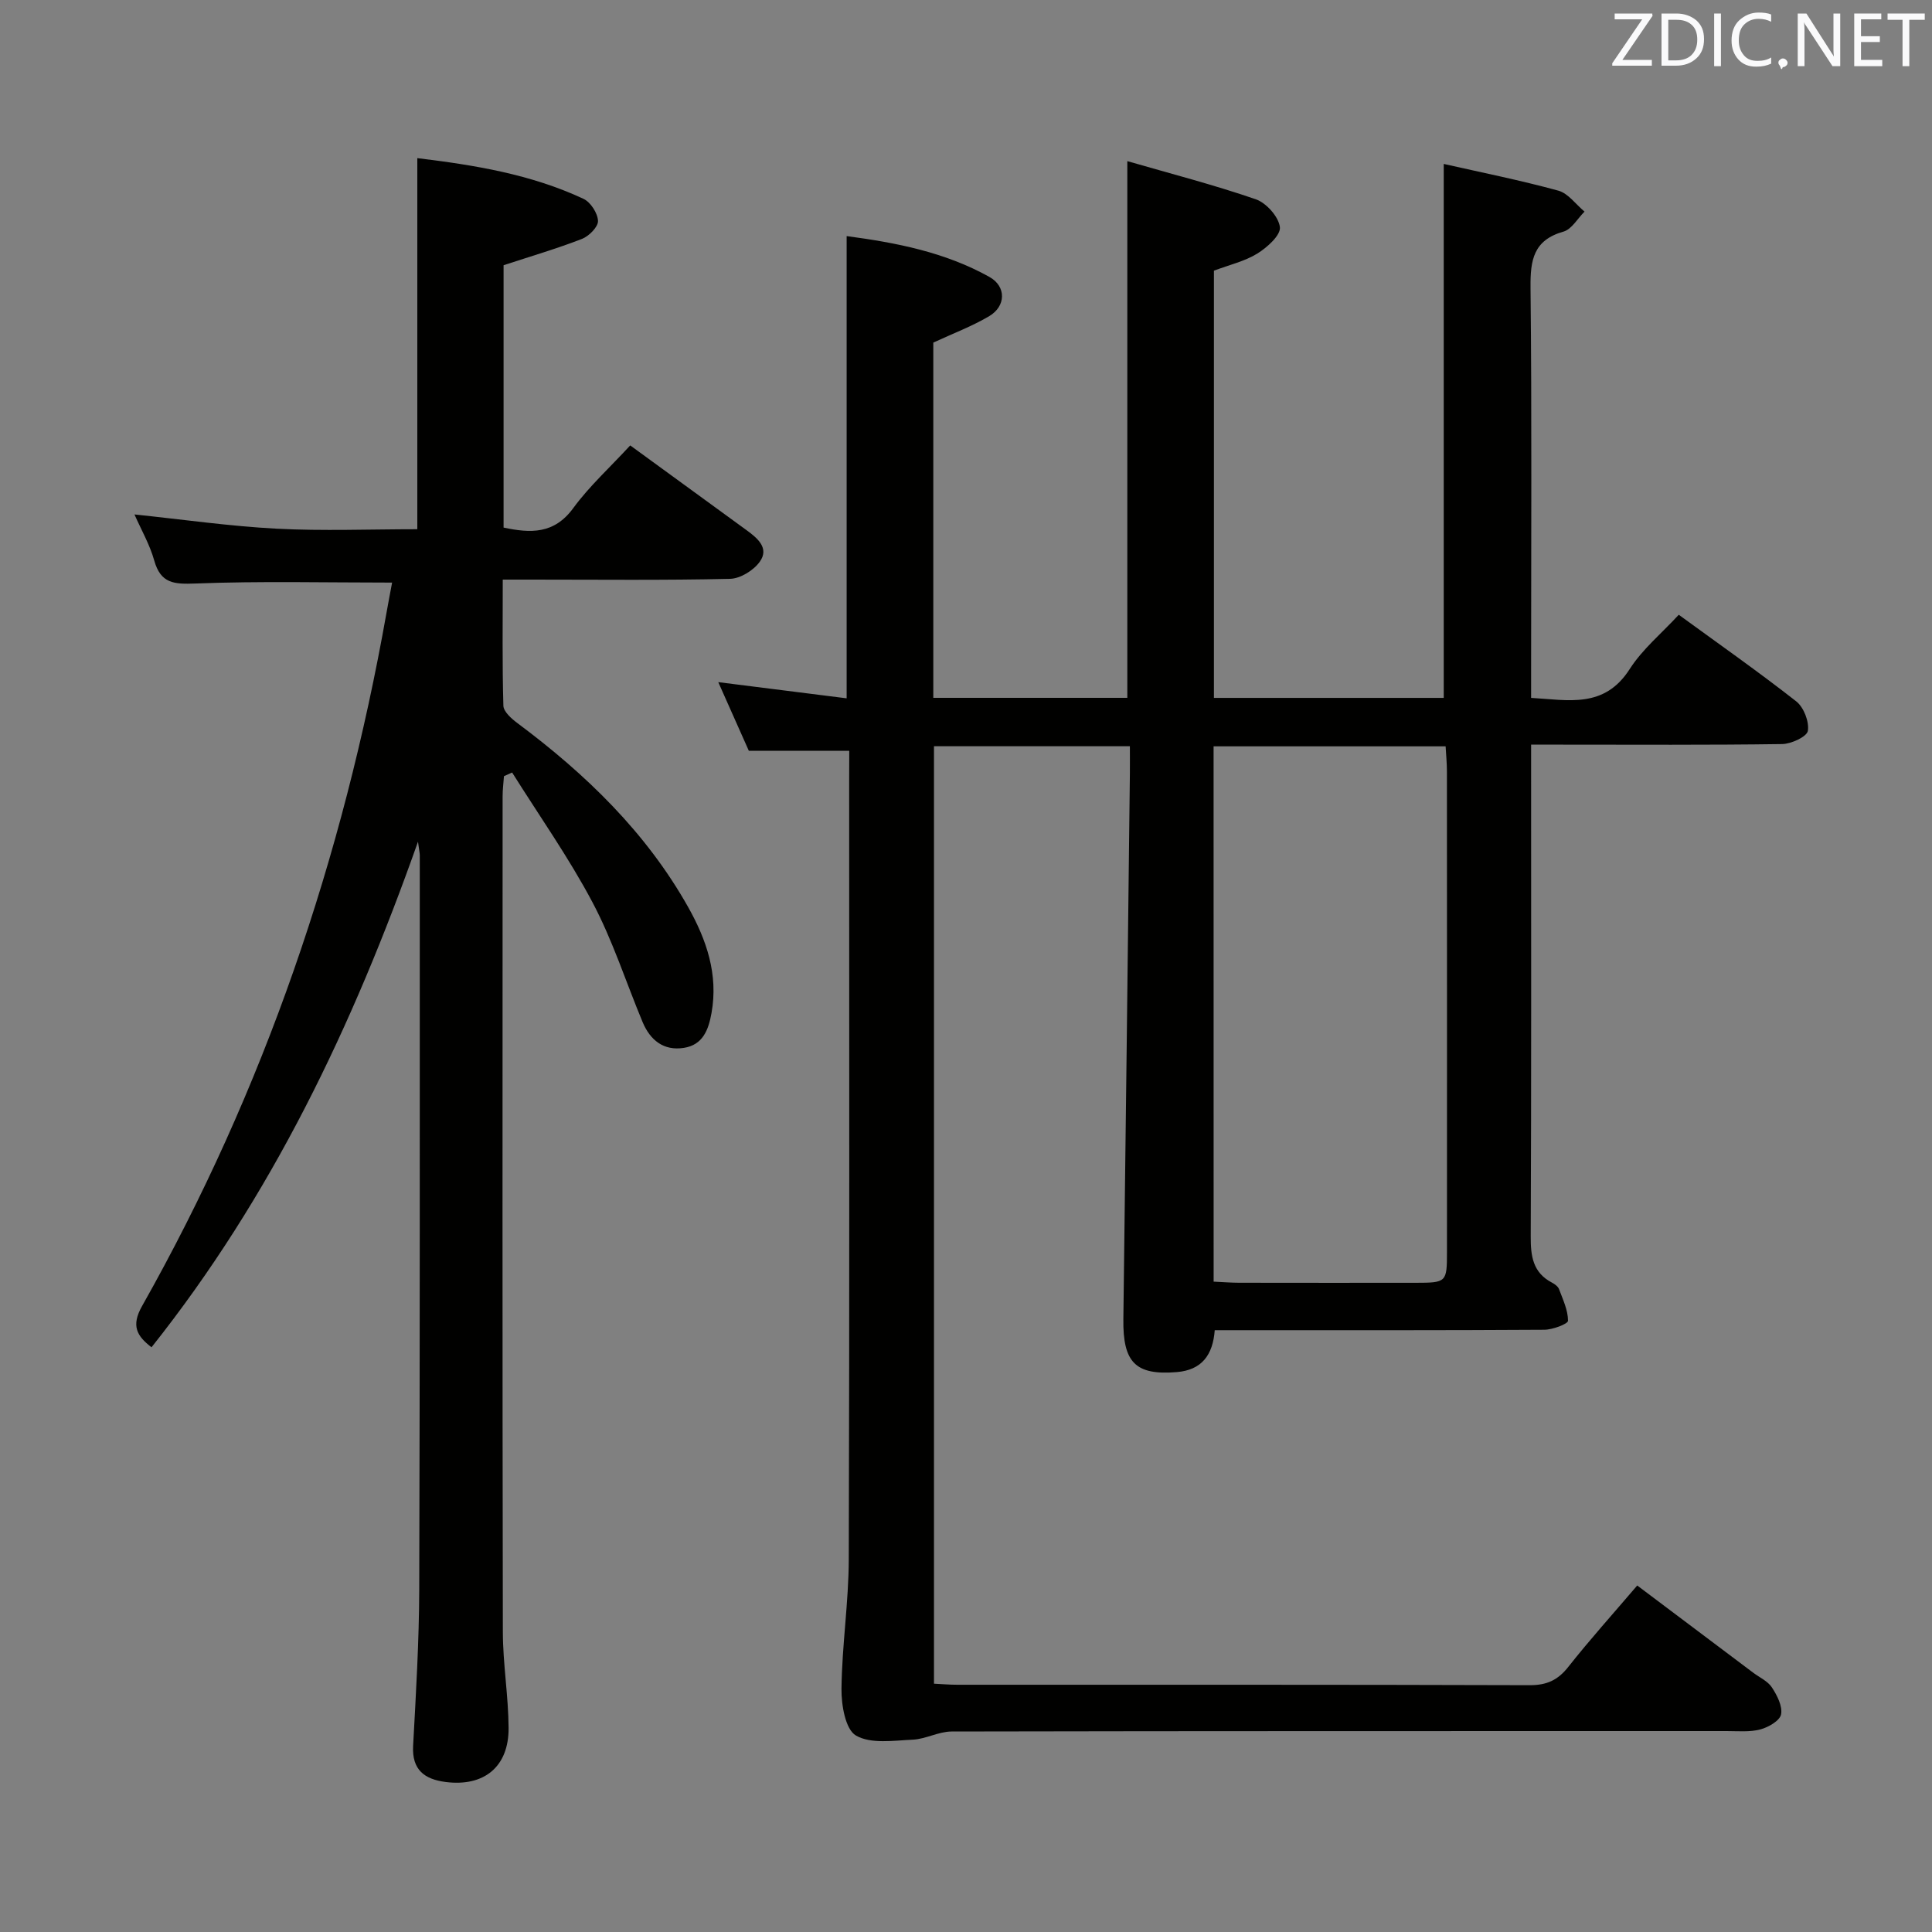 <svg enable-background="new 0 0 400 400" viewBox="0 0 400 400" xmlns="http://www.w3.org/2000/svg"><rect x="0" y="0" width="400" height="400" fill="#808080" stroke="none"/><path d="m175.83 155.45c-7.05 0-13.48 0-20.79 0-1.86-4.17-4.03-9.05-6.33-14.22 9.21 1.16 17.83 2.25 26.58 3.35 0-32.3 0-63.7 0-95.7 10.22 1.36 20.38 3.32 29.58 8.47 3.5 1.96 3.4 6.04-.04 8.09-3.53 2.1-7.43 3.56-11.6 5.49v73.55h40.17c0-36.68 0-73.36 0-111.12 8.98 2.6 17.91 4.9 26.6 7.9 2.18.75 4.74 3.63 4.99 5.77.19 1.67-2.64 4.21-4.68 5.47-2.61 1.61-5.78 2.33-8.98 3.54v88.45h47.58c0-36.68 0-73.38 0-110.55 7.73 1.75 15.8 3.36 23.72 5.53 2.05.56 3.63 2.85 5.43 4.34-1.44 1.43-2.65 3.65-4.35 4.14-6.23 1.76-6.89 5.89-6.83 11.57.28 26.33.12 52.66.12 78.99v5.98c7.69.43 15.15 2.27 20.42-5.98 2.64-4.12 6.61-7.39 10.15-11.23 8.3 6.05 16.47 11.78 24.31 17.92 1.56 1.22 2.72 4.2 2.42 6.11-.19 1.21-3.43 2.71-5.32 2.74-15.33.22-30.66.12-46 .12-1.79 0-3.59 0-5.98 0v5.79c0 32 .06 64-.08 95.99-.02 4.12.43 7.53 4.41 9.61.57.3 1.24.79 1.45 1.34.8 2.15 1.86 4.36 1.86 6.55 0 .65-3.18 1.85-4.9 1.86-20.66.13-41.33.09-62 .09-1.98 0-3.97 0-6.24 0-.39 5.14-2.68 8.26-7.89 8.68-8.49.69-11.15-1.97-11.03-10.96.48-37.63.91-75.27 1.35-112.9.02-1.8 0-3.6 0-5.72-13.7 0-26.94 0-40.56 0v194.09c1.62.08 3.23.22 4.84.22 39.5.01 79-.04 118.49.09 3.53.01 5.84-1.04 8-3.79 4.42-5.6 9.2-10.91 14.27-16.85 8.11 6.1 16.05 12.07 23.99 18.04 1.33 1 3.03 1.75 3.89 3.06 1.08 1.64 2.23 3.89 1.9 5.59-.26 1.31-2.63 2.67-4.3 3.11-2.2.58-4.63.34-6.96.34-53.5.01-106.99-.02-160.49.09-2.67.01-5.32 1.56-8.01 1.69-3.99.18-8.71.93-11.78-.86-2.19-1.28-3.03-6.34-2.99-9.69.1-8.96 1.49-17.9 1.51-26.85.16-53.66.08-107.33.08-160.99.02-1.99.02-3.98.02-6.34zm75.44 109.9c2.02.09 3.65.23 5.28.23 12.16.02 24.33.02 36.49.01 6.44-.01 6.54-.09 6.54-6.38.01-33.16.01-66.31-.01-99.47 0-1.77-.18-3.53-.27-5.22-16.33 0-32.08 0-48.04 0 .01 36.96.01 73.58.01 110.83z" fill="#010100"/><path d="m130.48 92.22c8.28 6.03 16.21 11.8 24.13 17.58 2.23 1.63 4.7 3.68 2.7 6.49-1.27 1.79-4.02 3.5-6.15 3.55-13.66.32-27.33.16-40.99.16-1.81 0-3.62 0-6.08 0 0 8.92-.12 17.52.13 26.11.04 1.24 1.67 2.68 2.89 3.59 14.15 10.55 26.67 22.63 35.39 38.15 3.77 6.72 6.25 13.89 4.81 21.89-.63 3.53-1.82 6.6-5.72 7.21-4.2.66-6.98-1.6-8.55-5.35-3.45-8.27-6.19-16.9-10.37-24.78-4.92-9.29-11.04-17.95-16.64-26.88-.56.25-1.13.51-1.69.76-.1 1.4-.28 2.79-.28 4.19-.01 57.66-.06 115.31.05 172.97.01 6.63 1.15 13.26 1.19 19.89.05 8.04-5.08 12.22-13.06 11.19-4.31-.56-6.98-2.48-6.71-7.47.59-10.8 1.23-21.61 1.27-32.41.15-50.66.1-101.32.11-151.97 0-.47-.12-.95-.37-2.83-13.52 38.29-30.35 73.46-55.17 104.68-3.02-2.32-4.28-4.42-1.96-8.53 25.31-44.83 41.63-92.87 50.6-143.48.37-2.09.77-4.18 1.17-6.31-13.86 0-27.31-.33-40.72.19-4.44.17-7.19.01-8.53-4.77-.92-3.29-2.69-6.34-4.09-9.53 10.06 1.05 19.73 2.44 29.45 2.95 9.61.5 19.26.11 29.11.11 0-25.52 0-50.88 0-76.83 11.81 1.43 23.51 3.33 34.41 8.43 1.47.69 2.94 2.97 3 4.57.04 1.24-1.88 3.17-3.34 3.73-5.21 2.02-10.6 3.6-16.21 5.44v54.32c5.55 1.17 10.45 1.42 14.44-4.05 3.32-4.53 7.56-8.38 11.78-12.96z" fill="#010100"/><g fill="#fafafb"><path d="m342.2 3.2-6.3 9.2h6.1v1.2h-8.2v-.5l6.2-9.1h-5.7v-1.2h7.8v.4z"/><path d="m344 13.7v-10.9h3.1c1.6 0 3 .5 4.1 1.4 1.1 1 1.6 2.2 1.6 3.9s-.5 3-1.6 4-2.5 1.5-4.2 1.5h-3zm1.4-9.6v8.4h1.6c1.4 0 2.5-.4 3.2-1.1.8-.8 1.2-1.8 1.2-3.2s-.4-2.4-1.2-3.1-1.8-1-3.1-1z"/><path d="m356.3 2.8v10.9h-1.4v-10.9z"/><path d="m366.6 13.2c-.8.4-1.8.6-3 .6-1.6 0-2.8-.5-3.7-1.5s-1.4-2.3-1.4-3.9c0-1.7.5-3.2 1.6-4.2s2.4-1.6 4-1.6c1 0 1.9.1 2.6.4v1.5c-.8-.4-1.6-.6-2.6-.6-1.2 0-2.2.4-3 1.2s-1.1 1.9-1.1 3.3c0 1.3.4 2.3 1.1 3.1s1.6 1.1 2.8 1.1c1.1 0 2-.2 2.8-.7v1.3z"/><path d="m368.2 13c0-.3.1-.5.3-.6.2-.2.4-.3.6-.3.3 0 .5.1.7.3s.3.4.3.6-.1.5-.3.6c-.2.2-.4.3-.7.3-.3 1-.5-.1-.6-.3-.2-.2-.3-.4-.3-.6z"/><path d="m381.1 13.7h-1.7l-5.5-8.4c-.2-.2-.3-.5-.4-.7 0 .2.1.8.1 1.5v7.6h-1.4v-10.9h1.8l5.3 8.3c.3.4.4.6.4.8 0-.3-.1-.8-.1-1.6v-7.5h1.4v10.9z"/><path d="m389.7 13.7h-5.8v-10.9h5.6v1.2h-4.2v3.5h3.9v1.2h-3.9v3.7h4.4z"/><path d="m398.4 4.1h-3.1v9.6h-1.4v-9.6h-3.1v-1.3h7.7v1.3z"/></g></svg>